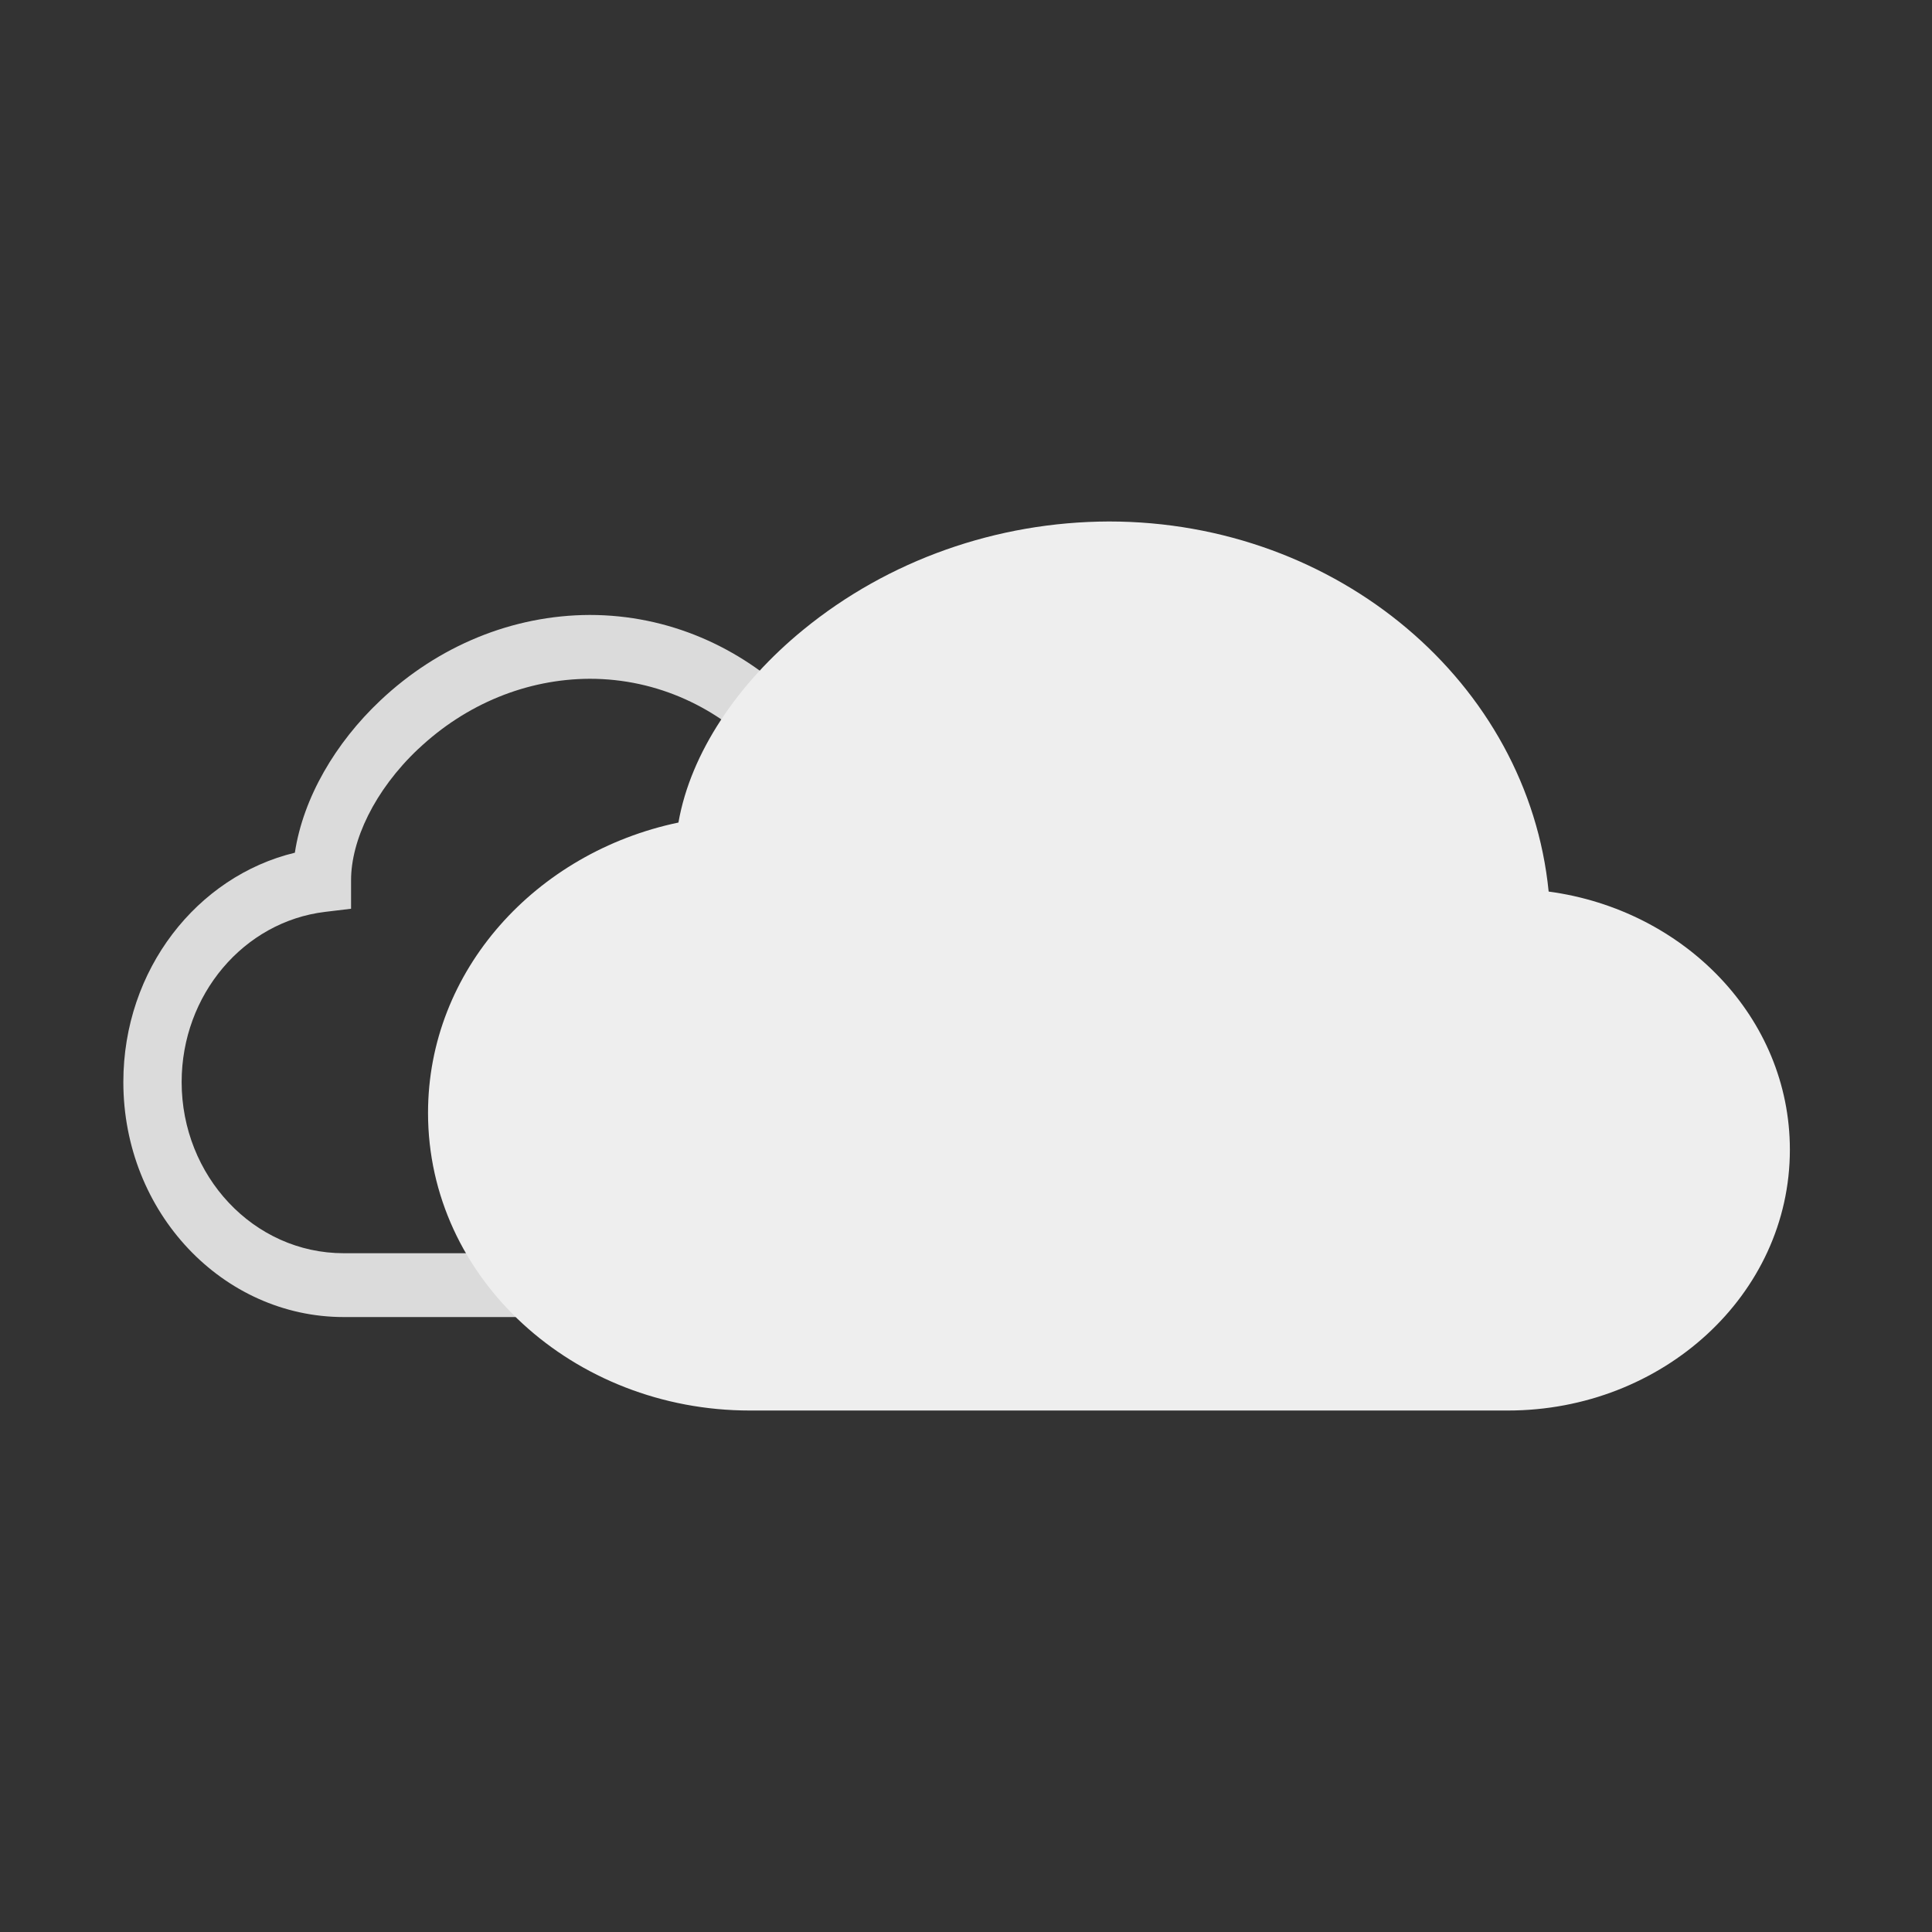 <?xml version="1.0" encoding="UTF-8" standalone="no" ?>
<!DOCTYPE svg PUBLIC "-//W3C//DTD SVG 1.1//EN" "http://www.w3.org/Graphics/SVG/1.1/DTD/svg11.dtd">
<svg xmlns="http://www.w3.org/2000/svg" xmlns:xlink="http://www.w3.org/1999/xlink" version="1.1" width="1080" height="1080" viewBox="0 0 1080 1080" xml:space="preserve">
<rect x="0" y="0" width="1080" height="1080" fill="#333333" stroke="none"/>
<desc>Created with Fabric.js 5.2.4</desc>
<defs>
</defs>
<g transform="matrix(1 0 0 1 540 540)" id="9bb9041c-6058-43a7-aa8d-55ee3e6407bf"  >
<rect style="stroke: none; stroke-width: 1; stroke-dasharray: none; stroke-linecap: butt; stroke-dashoffset: 0; stroke-linejoin: miter; stroke-miterlimit: 4; fill: rgb(255,255,255); fill-rule: nonzero; opacity: 1; visibility: hidden;" vector-effect="non-scaling-stroke"  x="-540" y="-540" rx="0" ry="0" width="1080" height="1080" />
</g>
<g transform="matrix(1 0 0 1 540 540)" id="19125ea5-639c-4d6b-b198-01da0571444e"  >
</g>
<g transform="matrix(32.59 0 0 35.68 329.67 540)"  >
<path style="stroke: none; stroke-width: 1; stroke-dasharray: none; stroke-linecap: butt; stroke-dashoffset: 0; stroke-linejoin: miter; stroke-miterlimit: 4; fill: rgb(219,219,219); fill-rule: nonzero; opacity: 1;"  transform=" translate(-8, -7.5)" d="M 4.406 3.342 C 5.405 2.48 6.68 2.004 8 2 C 10.69 2 12.923 4 13.166 6.579 C 14.758 6.804 16 8.137 16 9.773 C 16 11.569 14.502 13 12.687 13 L 3.781 13 C 1.708 13 0 11.366 0 9.318 C 0 7.555 1.266 6.095 2.942 5.725 C 3.085 4.862 3.64 4.002 4.406 3.342 M 5.059 4.099 C 4.302 4.752 3.906 5.539 3.906 6.155 L 3.906 6.603 L 3.461 6.652 C 2.064 6.805 1 7.952 1 9.318 C 1 10.785 2.23 12 3.781 12 L 12.687 12 C 13.98 12 15 10.988 15 9.773 C 15 8.557 13.98 7.545 12.687 7.545 L 12.187 7.545 L 12.187 7.045 C 12.188 4.825 10.328 3 8 3 C 6.92 3.004 5.877 3.394 5.059 4.1 z" stroke-linecap="round" />
</g>
<g transform="matrix(47.58 0 0 45.18 619.91 540)"  >
<path style="stroke: none; stroke-width: 1; stroke-dasharray: none; stroke-linecap: butt; stroke-dashoffset: 0; stroke-linejoin: miter; stroke-miterlimit: 4; fill: rgb(238,238,238); fill-rule: nonzero; opacity: 1;"  transform=" translate(-8, -7.5)" d="M 4.406 3.342 C 5.405 2.48 6.68 2.004 8 2 C 10.69 2 12.923 4 13.166 6.579 C 14.758 6.804 16 8.137 16 9.773 C 16 11.569 14.502 13 12.687 13 L 3.781 13 C 1.708 13 0 11.366 0 9.318 C 0 7.555 1.266 6.095 2.942 5.725 C 3.085 4.862 3.64 4.002 4.406 3.342" stroke-linecap="round" />
</g>
</svg>